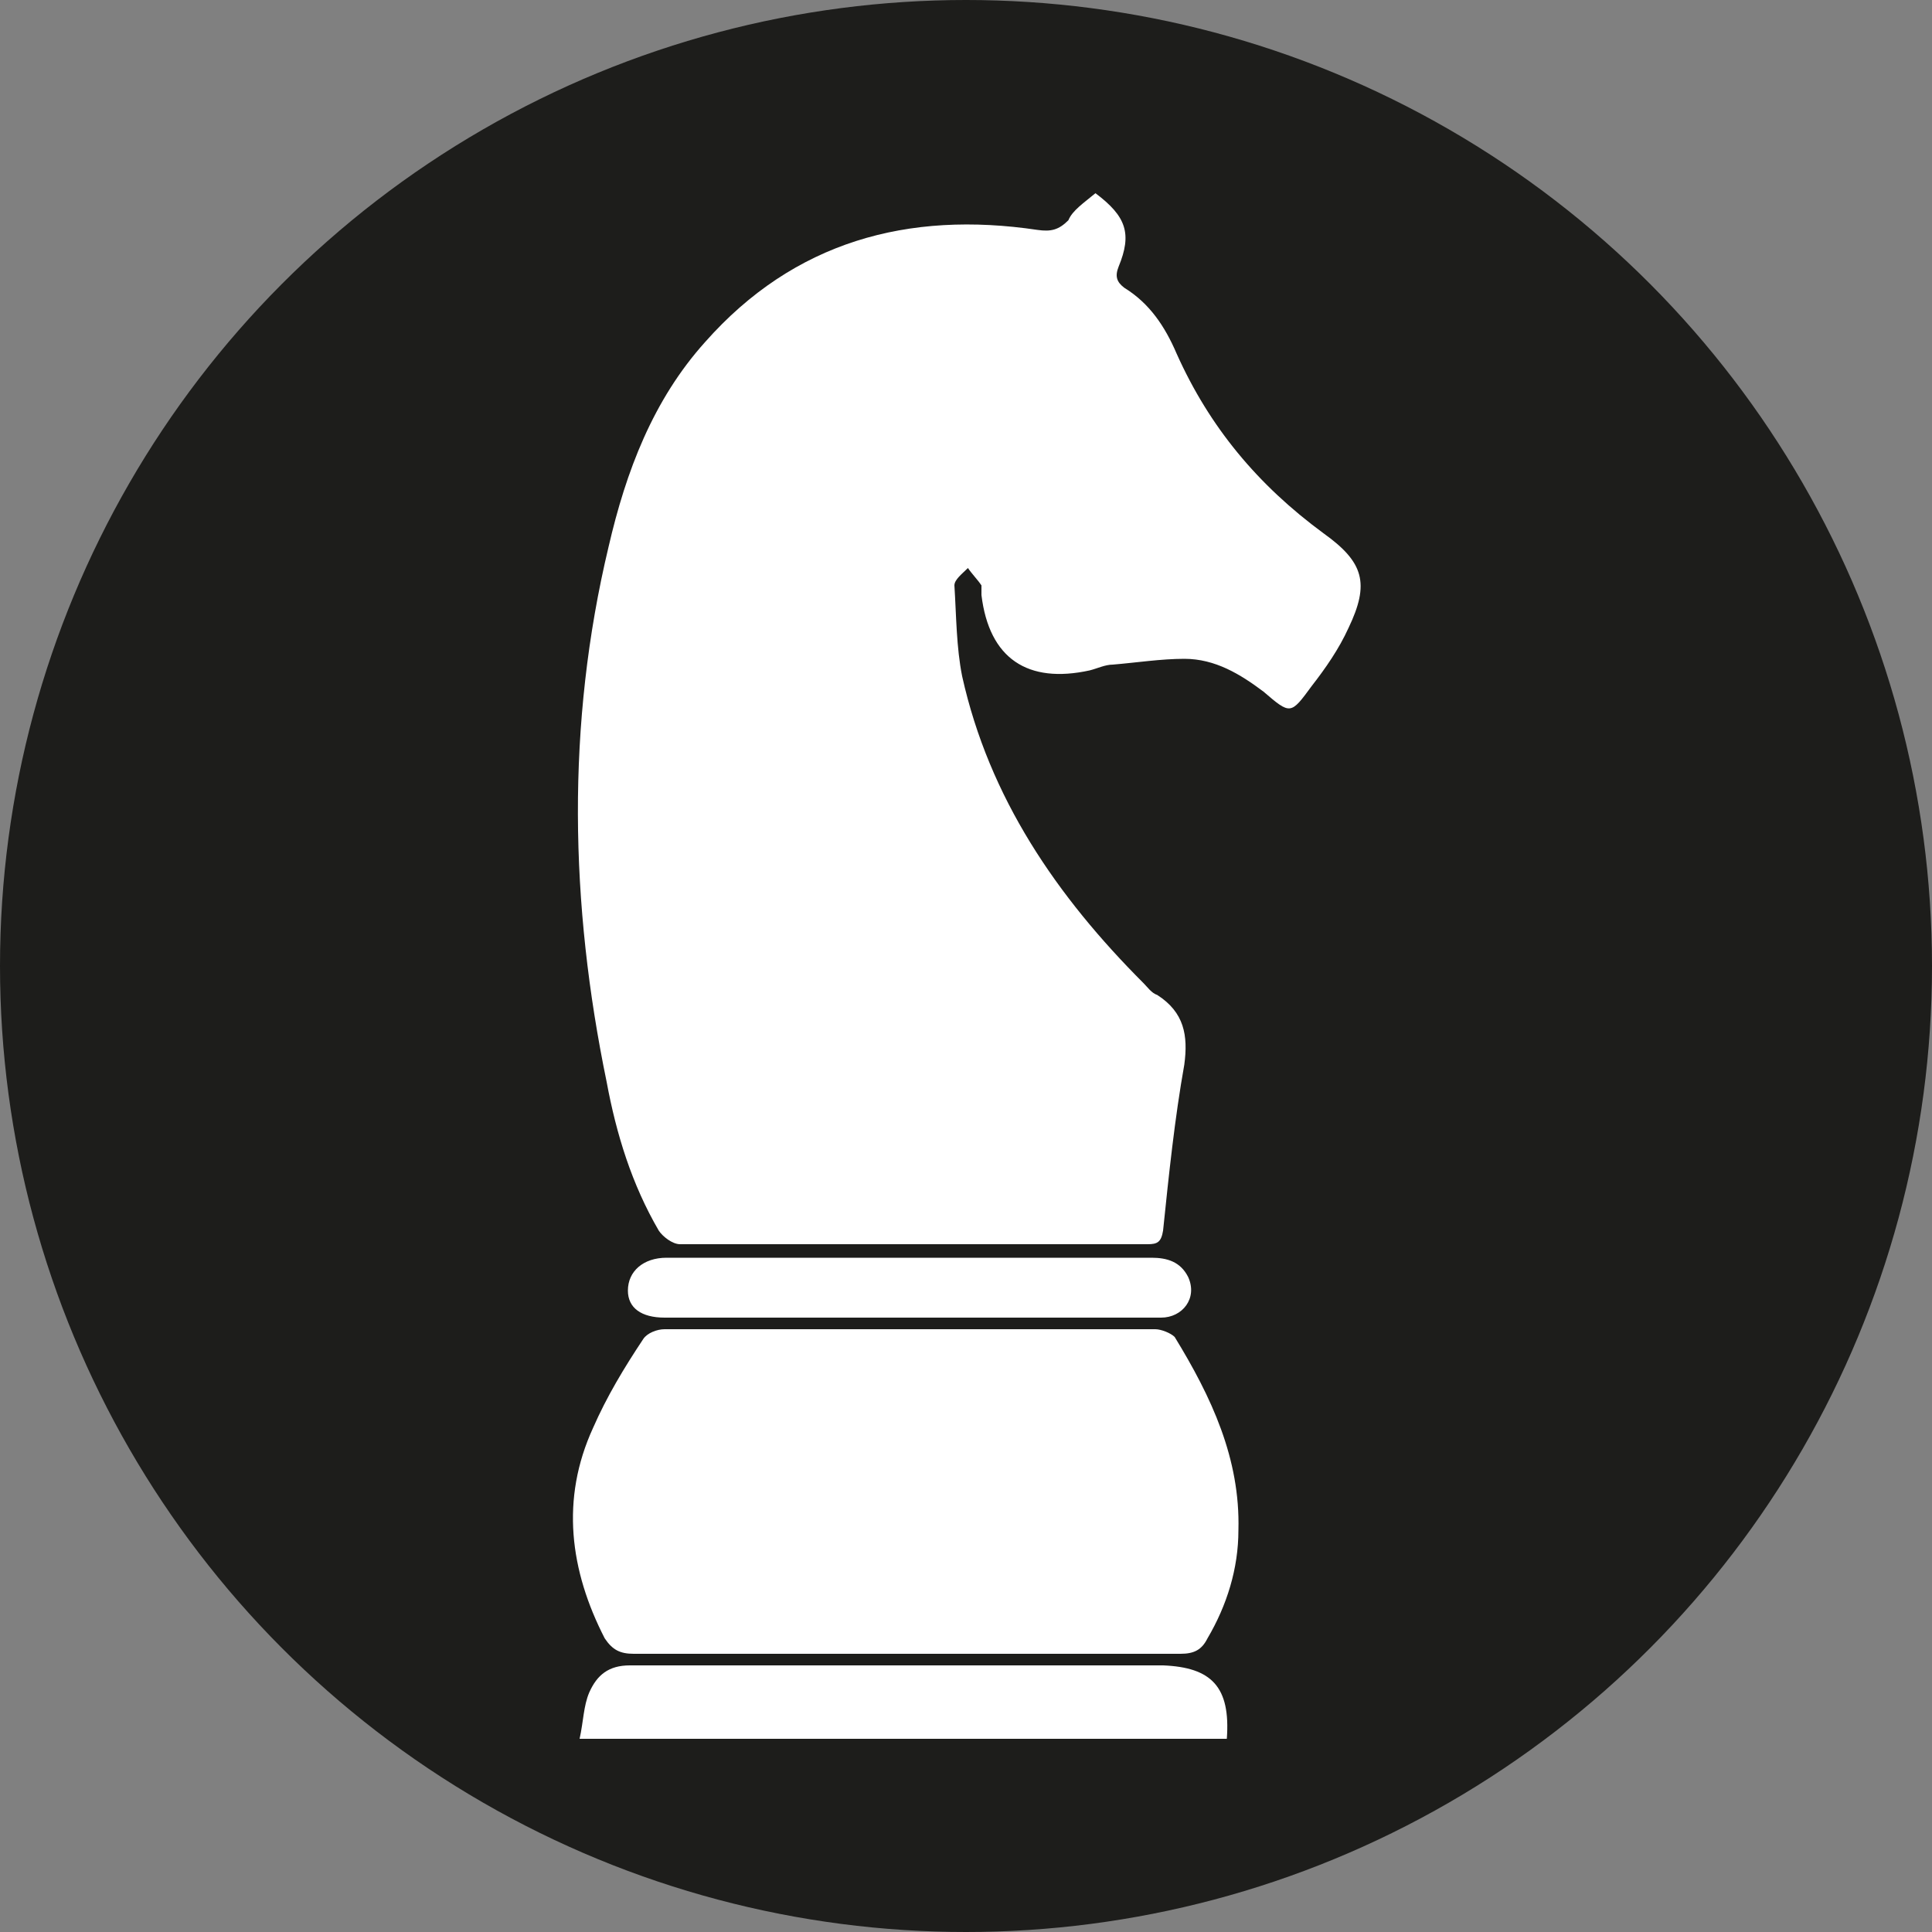 <?xml version="1.0" encoding="utf-8"?>
<!-- Generator: Adobe Illustrator 26.0.2, SVG Export Plug-In . SVG Version: 6.00 Build 0)  -->
<svg version="1.1" id="Слой_1" xmlns="http://www.w3.org/2000/svg" xmlns:xlink="http://www.w3.org/1999/xlink" x="0px" y="0px"
	 viewBox="0 0 100 100" style="enable-background:new 0 0 100 100;" xml:space="preserve">
<rect x="0" y="0" width="100" height="100" fill="#808080" stroke="none"/>
<style type="text/css">
	.st0{fill:#1D1D1B;}
	.st1{fill:#FFFFFF;}
</style>
<circle class="st0" cx="50" cy="50" r="50"/>
<g id="Коняра">
	<path class="st1" d="M56.7,10c1.6,1.2,1.9,2.1,1.2,3.8c-0.2,0.5-0.1,0.8,0.3,1.1c1.3,0.8,2.1,2,2.7,3.4c1.7,3.8,4.2,6.8,7.6,9.3
		c2.1,1.5,2.4,2.6,1.3,4.9c-0.5,1.1-1.2,2.1-1.9,3c-1.1,1.5-1.1,1.5-2.5,0.3c-1.2-0.9-2.5-1.7-4.1-1.7c-1.2,0-2.5,0.2-3.7,0.3
		c-0.4,0-0.8,0.2-1.2,0.3c-3.2,0.7-5.2-0.6-5.6-3.9c0-0.2,0-0.3,0-0.5c-0.2-0.3-0.5-0.6-0.7-0.9c-0.3,0.3-0.7,0.6-0.7,0.9
		c0.1,1.6,0.1,3.2,0.4,4.7c1.4,6.3,4.9,11.4,9.4,15.9c0.2,0.2,0.4,0.5,0.7,0.6c1.4,0.9,1.6,2.1,1.4,3.6c-0.5,2.8-0.8,5.7-1.1,8.6
		c-0.1,0.6-0.3,0.7-0.8,0.7c-8.1,0-16.2,0-24.2,0c-0.4,0-0.9-0.4-1.1-0.7c-1.4-2.4-2.2-5-2.7-7.7c-1.9-9.2-2.1-18.5,0.1-27.7
		c0.9-3.9,2.3-7.6,5-10.6c4.6-5.2,10.5-6.8,17.2-5.8c0.7,0.1,1.1,0,1.6-0.5C55.5,10.9,56.1,10.5,56.7,10z"/>
	<path class="st1" d="M46.9,85.6c-4.7,0-9.4,0-14.1,0c-0.7,0-1.1-0.2-1.5-0.8c-1.8-3.5-2.3-7.2-0.6-10.9c0.7-1.6,1.6-3.1,2.6-4.6
		c0.2-0.3,0.7-0.5,1.1-0.5c6,0,11.9,0,17.9,0c2.5,0,5,0,7.5,0c0.3,0,0.8,0.2,1,0.4c1.9,3.1,3.4,6.3,3.3,10c0,2-0.6,3.9-1.6,5.6
		c-0.3,0.6-0.7,0.8-1.4,0.8C56.3,85.6,51.6,85.6,46.9,85.6z"/>
	<path class="st1" d="M63.5,90c-11.1,0-22.2,0-33.5,0c0.2-0.9,0.2-1.7,0.5-2.4c0.4-0.9,1-1.4,2.1-1.4c9.2,0,18.4,0,27.6,0
		C62.7,86.3,63.7,87.3,63.5,90z"/>
	<path class="st1" d="M47.2,68.2c-4.3,0-8.5,0-12.8,0c-1.2,0-1.9-0.5-1.9-1.4c0-1,0.8-1.7,2-1.7c4.7,0,9.5,0,14.2,0
		c3.6,0,7.3,0,10.9,0c0.8,0,1.5,0.2,1.9,1c0.5,1.1-0.3,2.1-1.4,2.1C55.8,68.2,51.5,68.2,47.2,68.2z"/>
</g>
</svg>
